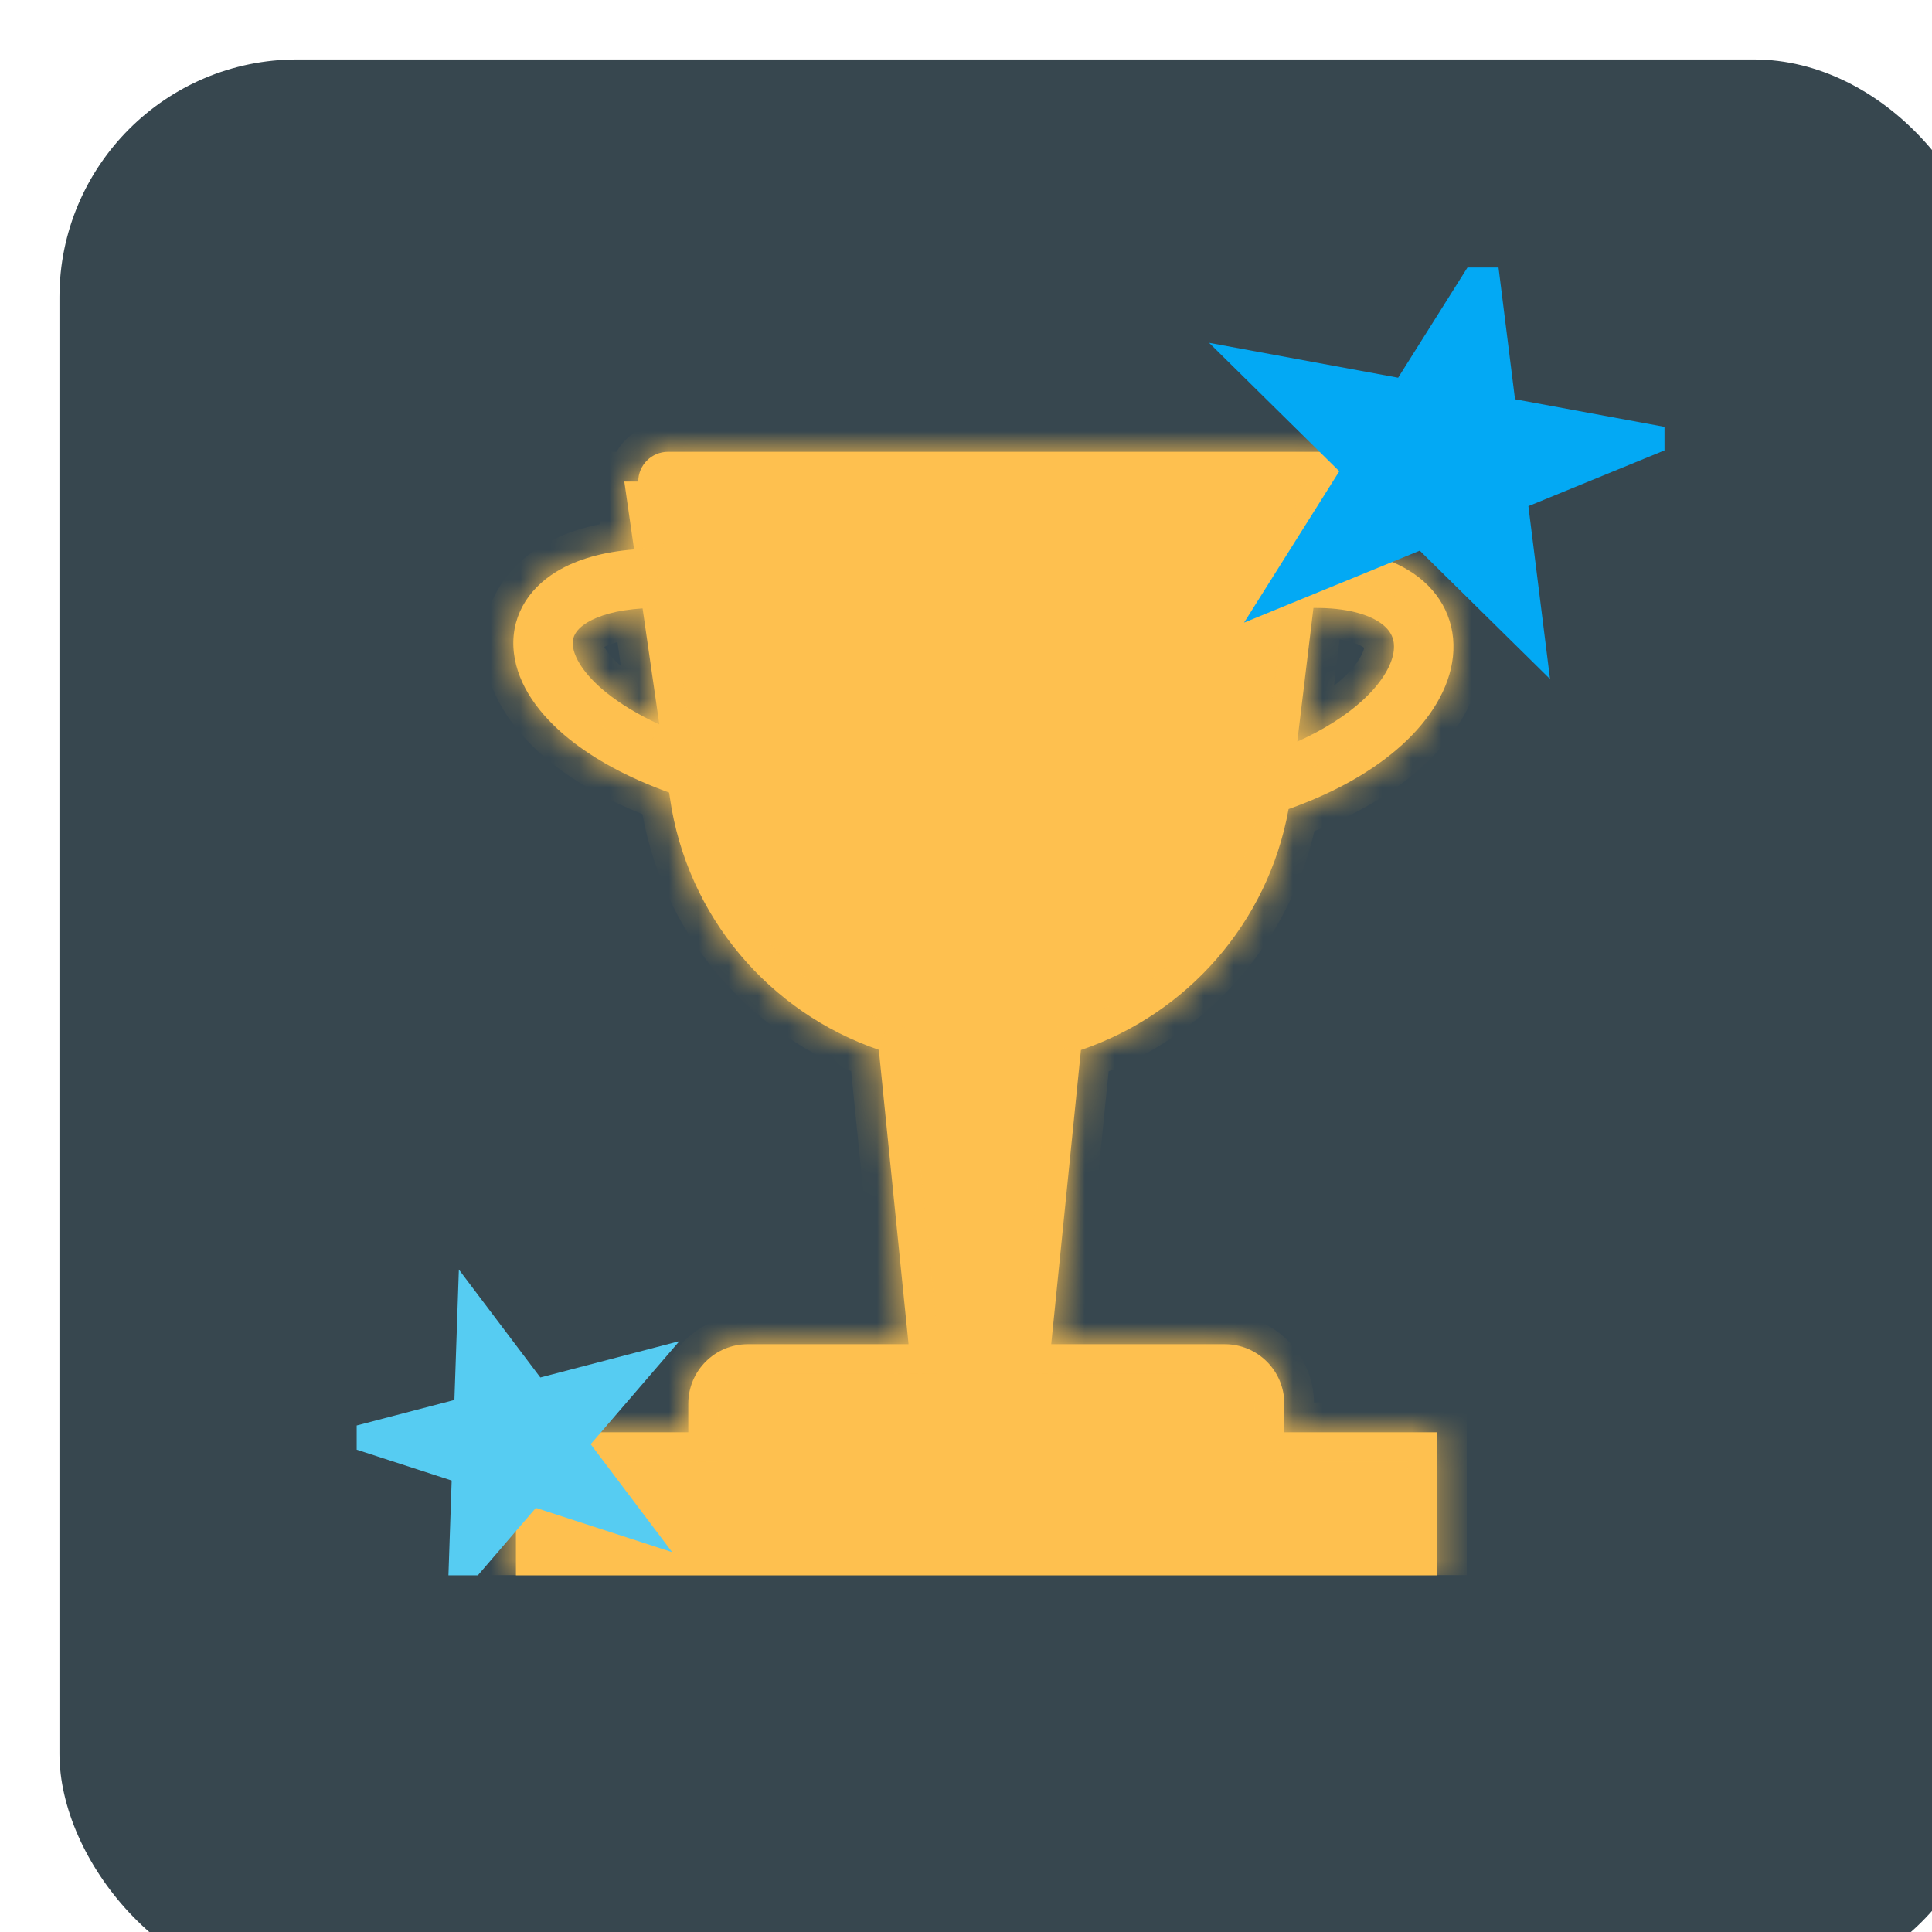 <svg width="65" height="65" viewBox="0 0 65 65" fill="none" xmlns="http://www.w3.org/2000/svg">
<g filter="url(#filter0_i)">
<rect width="65" height="65" rx="8" fill="#37474F"/>
</g>
<g clip-path="url(#clip0)">
<mask id="path-2-inside-1" fill="white">
<path fill-rule="evenodd" clip-rule="evenodd" d="M22.473 15.201C21.921 15.201 21.473 15.649 21.473 16.201H21.004L21.333 18.485C20.294 18.567 19.413 18.814 18.73 19.227C17.718 19.839 17.15 20.829 17.291 21.983C17.421 23.048 18.13 24.04 19.145 24.859C19.994 25.543 21.122 26.163 22.512 26.664L22.538 26.842C23.116 30.856 25.907 34.069 29.567 35.32L30.567 45.225H25.157C24.052 45.225 23.157 46.121 23.157 47.225V48.186H17.358V53.106H48.348V48.186H43.209V47.225C43.209 46.121 42.313 45.225 41.209 45.225H35.367L36.367 35.326C39.926 34.118 42.661 31.056 43.353 27.22C44.962 26.651 46.241 25.902 47.166 25.064C48.127 24.191 48.766 23.162 48.882 22.096C49.004 20.97 48.521 19.95 47.547 19.288C46.758 18.752 45.692 18.476 44.43 18.455L44.585 17.173C45.023 17.067 45.348 16.672 45.348 16.201C45.348 15.649 44.901 15.201 44.348 15.201H22.473ZM44.189 20.454L43.646 24.951C44.578 24.532 45.299 24.057 45.822 23.582C46.56 22.913 46.848 22.301 46.893 21.881C46.932 21.52 46.811 21.206 46.423 20.943C46.025 20.672 45.31 20.442 44.189 20.454ZM19.765 20.938C20.135 20.715 20.738 20.524 21.619 20.469L22.182 24.372C21.445 24.033 20.853 23.667 20.4 23.302C19.599 22.656 19.318 22.089 19.276 21.741C19.244 21.482 19.322 21.206 19.765 20.938Z"/>
</mask>
<path fill-rule="evenodd" clip-rule="evenodd" d="M22.473 15.201C21.921 15.201 21.473 15.649 21.473 16.201H21.004L21.333 18.485C20.294 18.567 19.413 18.814 18.73 19.227C17.718 19.839 17.15 20.829 17.291 21.983C17.421 23.048 18.13 24.04 19.145 24.859C19.994 25.543 21.122 26.163 22.512 26.664L22.538 26.842C23.116 30.856 25.907 34.069 29.567 35.32L30.567 45.225H25.157C24.052 45.225 23.157 46.121 23.157 47.225V48.186H17.358V53.106H48.348V48.186H43.209V47.225C43.209 46.121 42.313 45.225 41.209 45.225H35.367L36.367 35.326C39.926 34.118 42.661 31.056 43.353 27.22C44.962 26.651 46.241 25.902 47.166 25.064C48.127 24.191 48.766 23.162 48.882 22.096C49.004 20.97 48.521 19.95 47.547 19.288C46.758 18.752 45.692 18.476 44.43 18.455L44.585 17.173C45.023 17.067 45.348 16.672 45.348 16.201C45.348 15.649 44.901 15.201 44.348 15.201H22.473ZM44.189 20.454L43.646 24.951C44.578 24.532 45.299 24.057 45.822 23.582C46.56 22.913 46.848 22.301 46.893 21.881C46.932 21.52 46.811 21.206 46.423 20.943C46.025 20.672 45.31 20.442 44.189 20.454ZM19.765 20.938C20.135 20.715 20.738 20.524 21.619 20.469L22.182 24.372C21.445 24.033 20.853 23.667 20.4 23.302C19.599 22.656 19.318 22.089 19.276 21.741C19.244 21.482 19.322 21.206 19.765 20.938Z" fill="#FEC04F"/>
<path d="M21.473 16.201V17.201H22.473V16.201H21.473ZM21.004 16.201V15.201H19.85L20.014 16.344L21.004 16.201ZM21.333 18.485L21.413 19.482L22.475 19.397L22.323 18.342L21.333 18.485ZM18.73 19.227L18.213 18.371L18.213 18.371L18.73 19.227ZM17.291 21.983L16.298 22.104L17.291 21.983ZM19.145 24.859L19.772 24.08H19.772L19.145 24.859ZM22.512 26.664L23.502 26.521L23.416 25.927L22.851 25.723L22.512 26.664ZM22.538 26.842L23.527 26.7L23.527 26.7L22.538 26.842ZM29.567 35.32L30.562 35.219L30.497 34.581L29.89 34.373L29.567 35.32ZM30.567 45.225V46.225H31.674L31.562 45.125L30.567 45.225ZM23.157 48.186V49.186H24.157V48.186H23.157ZM17.358 48.186V47.186H16.358V48.186H17.358ZM17.358 53.106H16.358V54.106H17.358V53.106ZM48.348 53.106V54.106H49.348V53.106H48.348ZM48.348 48.186H49.348V47.186H48.348V48.186ZM43.209 48.186H42.209V49.186H43.209V48.186ZM35.367 45.225L34.372 45.125L34.261 46.225H35.367V45.225ZM36.367 35.326L36.045 34.379L35.437 34.586L35.372 35.226L36.367 35.326ZM43.353 27.22L43.02 26.277L42.473 26.47L42.37 27.042L43.353 27.22ZM47.166 25.064L46.494 24.323V24.323L47.166 25.064ZM48.882 22.096L47.888 21.988V21.988L48.882 22.096ZM47.547 19.288L48.11 18.462L48.11 18.462L47.547 19.288ZM44.43 18.455L43.437 18.335L43.304 19.436L44.413 19.455L44.43 18.455ZM44.585 17.173L44.349 16.201L43.675 16.365L43.592 17.053L44.585 17.173ZM43.646 24.951L42.653 24.831L42.441 26.589L44.056 25.863L43.646 24.951ZM44.189 20.454L44.178 19.454L43.301 19.463L43.196 20.334L44.189 20.454ZM45.822 23.582L45.151 22.841L45.822 23.582ZM46.893 21.881L45.899 21.773V21.773L46.893 21.881ZM46.423 20.943L46.985 20.116L46.985 20.116L46.423 20.943ZM21.619 20.469L22.609 20.326L22.477 19.414L21.557 19.471L21.619 20.469ZM19.765 20.938L19.248 20.083L19.248 20.083L19.765 20.938ZM22.182 24.372L21.764 25.281L23.433 26.047L23.172 24.229L22.182 24.372ZM20.4 23.302L21.028 22.523L20.4 23.302ZM19.276 21.741L20.269 21.62V21.62L19.276 21.741ZM22.473 16.201V14.201C21.369 14.201 20.473 15.097 20.473 16.201H22.473ZM21.004 17.201H21.473V15.201H21.004V17.201ZM22.323 18.342L21.994 16.058L20.014 16.344L20.343 18.627L22.323 18.342ZM19.248 20.083C19.759 19.773 20.477 19.556 21.413 19.482L21.254 17.488C20.111 17.579 19.067 17.855 18.213 18.371L19.248 20.083ZM18.283 21.862C18.198 21.158 18.517 20.524 19.248 20.083L18.213 18.371C16.918 19.154 16.102 20.5 16.298 22.104L18.283 21.862ZM19.772 24.08C18.864 23.347 18.369 22.568 18.283 21.862L16.298 22.104C16.472 23.529 17.396 24.733 18.517 25.637L19.772 24.08ZM22.851 25.723C21.542 25.251 20.517 24.681 19.772 24.08L18.517 25.637C19.47 26.406 20.702 27.074 22.173 27.605L22.851 25.723ZM23.527 26.7L23.502 26.521L21.522 26.807L21.548 26.985L23.527 26.7ZM29.89 34.373C26.576 33.241 24.051 30.332 23.527 26.7L21.548 26.985C22.181 31.38 25.237 34.897 29.243 36.266L29.89 34.373ZM31.562 45.125L30.562 35.219L28.572 35.42L29.573 45.326L31.562 45.125ZM25.157 46.225H30.567V44.225H25.157V46.225ZM24.157 47.225C24.157 46.673 24.604 46.225 25.157 46.225V44.225C23.5 44.225 22.157 45.569 22.157 47.225H24.157ZM24.157 48.186V47.225H22.157V48.186H24.157ZM17.358 49.186H23.157V47.186H17.358V49.186ZM18.358 53.106V48.186H16.358V53.106H18.358ZM48.348 52.106H17.358V54.106H48.348V52.106ZM47.348 48.186V53.106H49.348V48.186H47.348ZM43.209 49.186H48.348V47.186H43.209V49.186ZM42.209 47.225V48.186H44.209V47.225H42.209ZM41.209 46.225C41.761 46.225 42.209 46.673 42.209 47.225H44.209C44.209 45.569 42.866 44.225 41.209 44.225V46.225ZM35.367 46.225H41.209V44.225H35.367V46.225ZM35.372 35.226L34.372 45.125L36.362 45.326L37.362 35.427L35.372 35.226ZM42.37 27.042C41.743 30.512 39.268 33.285 36.045 34.379L36.688 36.273C40.584 34.95 43.579 31.599 44.338 27.397L42.37 27.042ZM46.494 24.323C45.687 25.055 44.53 25.743 43.02 26.277L43.687 28.162C45.394 27.559 46.796 26.749 47.838 25.804L46.494 24.323ZM47.888 21.988C47.807 22.731 47.344 23.552 46.494 24.323L47.838 25.804C48.911 24.831 49.725 23.593 49.876 22.204L47.888 21.988ZM46.985 20.116C47.667 20.579 47.968 21.245 47.888 21.988L49.876 22.204C50.04 20.694 49.376 19.322 48.11 18.462L46.985 20.116ZM44.413 19.455C45.552 19.474 46.407 19.722 46.985 20.116L48.11 18.462C47.108 17.781 45.832 17.478 44.447 17.455L44.413 19.455ZM43.592 17.053L43.437 18.335L45.423 18.575L45.578 17.293L43.592 17.053ZM44.348 16.201L44.349 16.201L44.821 18.145C45.697 17.932 46.348 17.144 46.348 16.201H44.348ZM44.348 16.201H46.348C46.348 15.097 45.453 14.201 44.348 14.201V16.201ZM22.473 16.201H44.348V14.201H22.473V16.201ZM44.639 25.071L45.182 20.574L43.196 20.334L42.653 24.831L44.639 25.071ZM45.151 22.841C44.717 23.235 44.089 23.655 43.236 24.039L44.056 25.863C45.067 25.408 45.881 24.879 46.494 24.323L45.151 22.841ZM45.899 21.773C45.889 21.872 45.775 22.275 45.151 22.841L46.494 24.323C47.345 23.551 47.807 22.731 47.888 21.988L45.899 21.773ZM45.861 21.77C45.902 21.798 45.92 21.816 45.925 21.821C45.927 21.824 45.926 21.823 45.924 21.82C45.922 21.816 45.918 21.81 45.914 21.803C45.911 21.795 45.908 21.787 45.905 21.779C45.903 21.77 45.901 21.764 45.901 21.759C45.9 21.75 45.901 21.753 45.899 21.773L47.888 21.988C47.923 21.662 47.89 21.302 47.722 20.948C47.556 20.596 47.293 20.325 46.985 20.116L45.861 21.77ZM44.2 21.454C45.199 21.443 45.689 21.653 45.861 21.77L46.985 20.116C46.362 19.692 45.422 19.441 44.178 19.454L44.2 21.454ZM21.557 19.471C20.575 19.532 19.799 19.749 19.248 20.083L20.282 21.794C20.47 21.681 20.901 21.516 21.681 21.467L21.557 19.471ZM23.172 24.229L22.609 20.326L20.63 20.612L21.192 24.515L23.172 24.229ZM19.772 24.08C20.3 24.506 20.965 24.914 21.764 25.281L22.599 23.463C21.924 23.153 21.406 22.828 21.028 22.523L19.772 24.08ZM18.283 21.862C18.369 22.567 18.863 23.347 19.772 24.08L21.028 22.523C20.335 21.965 20.267 21.61 20.269 21.62L18.283 21.862ZM19.248 20.083C18.922 20.279 18.637 20.535 18.457 20.878C18.27 21.234 18.249 21.582 18.283 21.862L20.269 21.62C20.269 21.625 20.272 21.651 20.266 21.689C20.26 21.73 20.247 21.772 20.228 21.808C20.19 21.881 20.165 21.865 20.282 21.794L19.248 20.083Z" fill="#FEC04F" mask="url(#path-2-inside-1)"/>
<path d="M15.438 42.712L18.179 46.344L22.857 45.122L19.873 48.589L22.614 52.22L18.029 50.731L15.046 54.198L15.196 49.811L10.611 48.322L15.288 47.1L15.438 42.712Z" fill="#56CCF2"/>
<path d="M50.243 7.615L50.971 13.433L57.332 14.607L51.421 17.029L52.149 22.846L47.767 18.526L41.855 20.947L45.059 15.855L40.678 11.534L47.039 12.708L50.243 7.615Z" fill="#03A9F4"/>
</g>
<defs>
<filter id="filter0_i" x="0" y="0" width="67" height="67" filterUnits="userSpaceOnUse" color-interpolation-filters="sRGB">
<feFlood flood-opacity="0" result="BackgroundImageFix"/>
<feBlend mode="normal" in="SourceGraphic" in2="BackgroundImageFix" result="shape"/>
<feColorMatrix in="SourceAlpha" type="matrix" values="0 0 0 0 0 0 0 0 0 0 0 0 0 0 0 0 0 0 127 0" result="hardAlpha"/>
<feOffset dx="2" dy="2"/>
<feGaussianBlur stdDeviation="2"/>
<feComposite in2="hardAlpha" operator="arithmetic" k2="-1" k3="1"/>
<feColorMatrix type="matrix" values="0 0 0 0 0 0 0 0 0 0 0 0 0 0 0 0 0 0 0.25 0"/>
<feBlend mode="normal" in2="shape" result="effect1_innerShadow"/>
</filter>
<clipPath id="clip0">
<rect width="44" height="44" fill="white" transform="translate(12 9)"/>
</clipPath>
</defs>
</svg>
